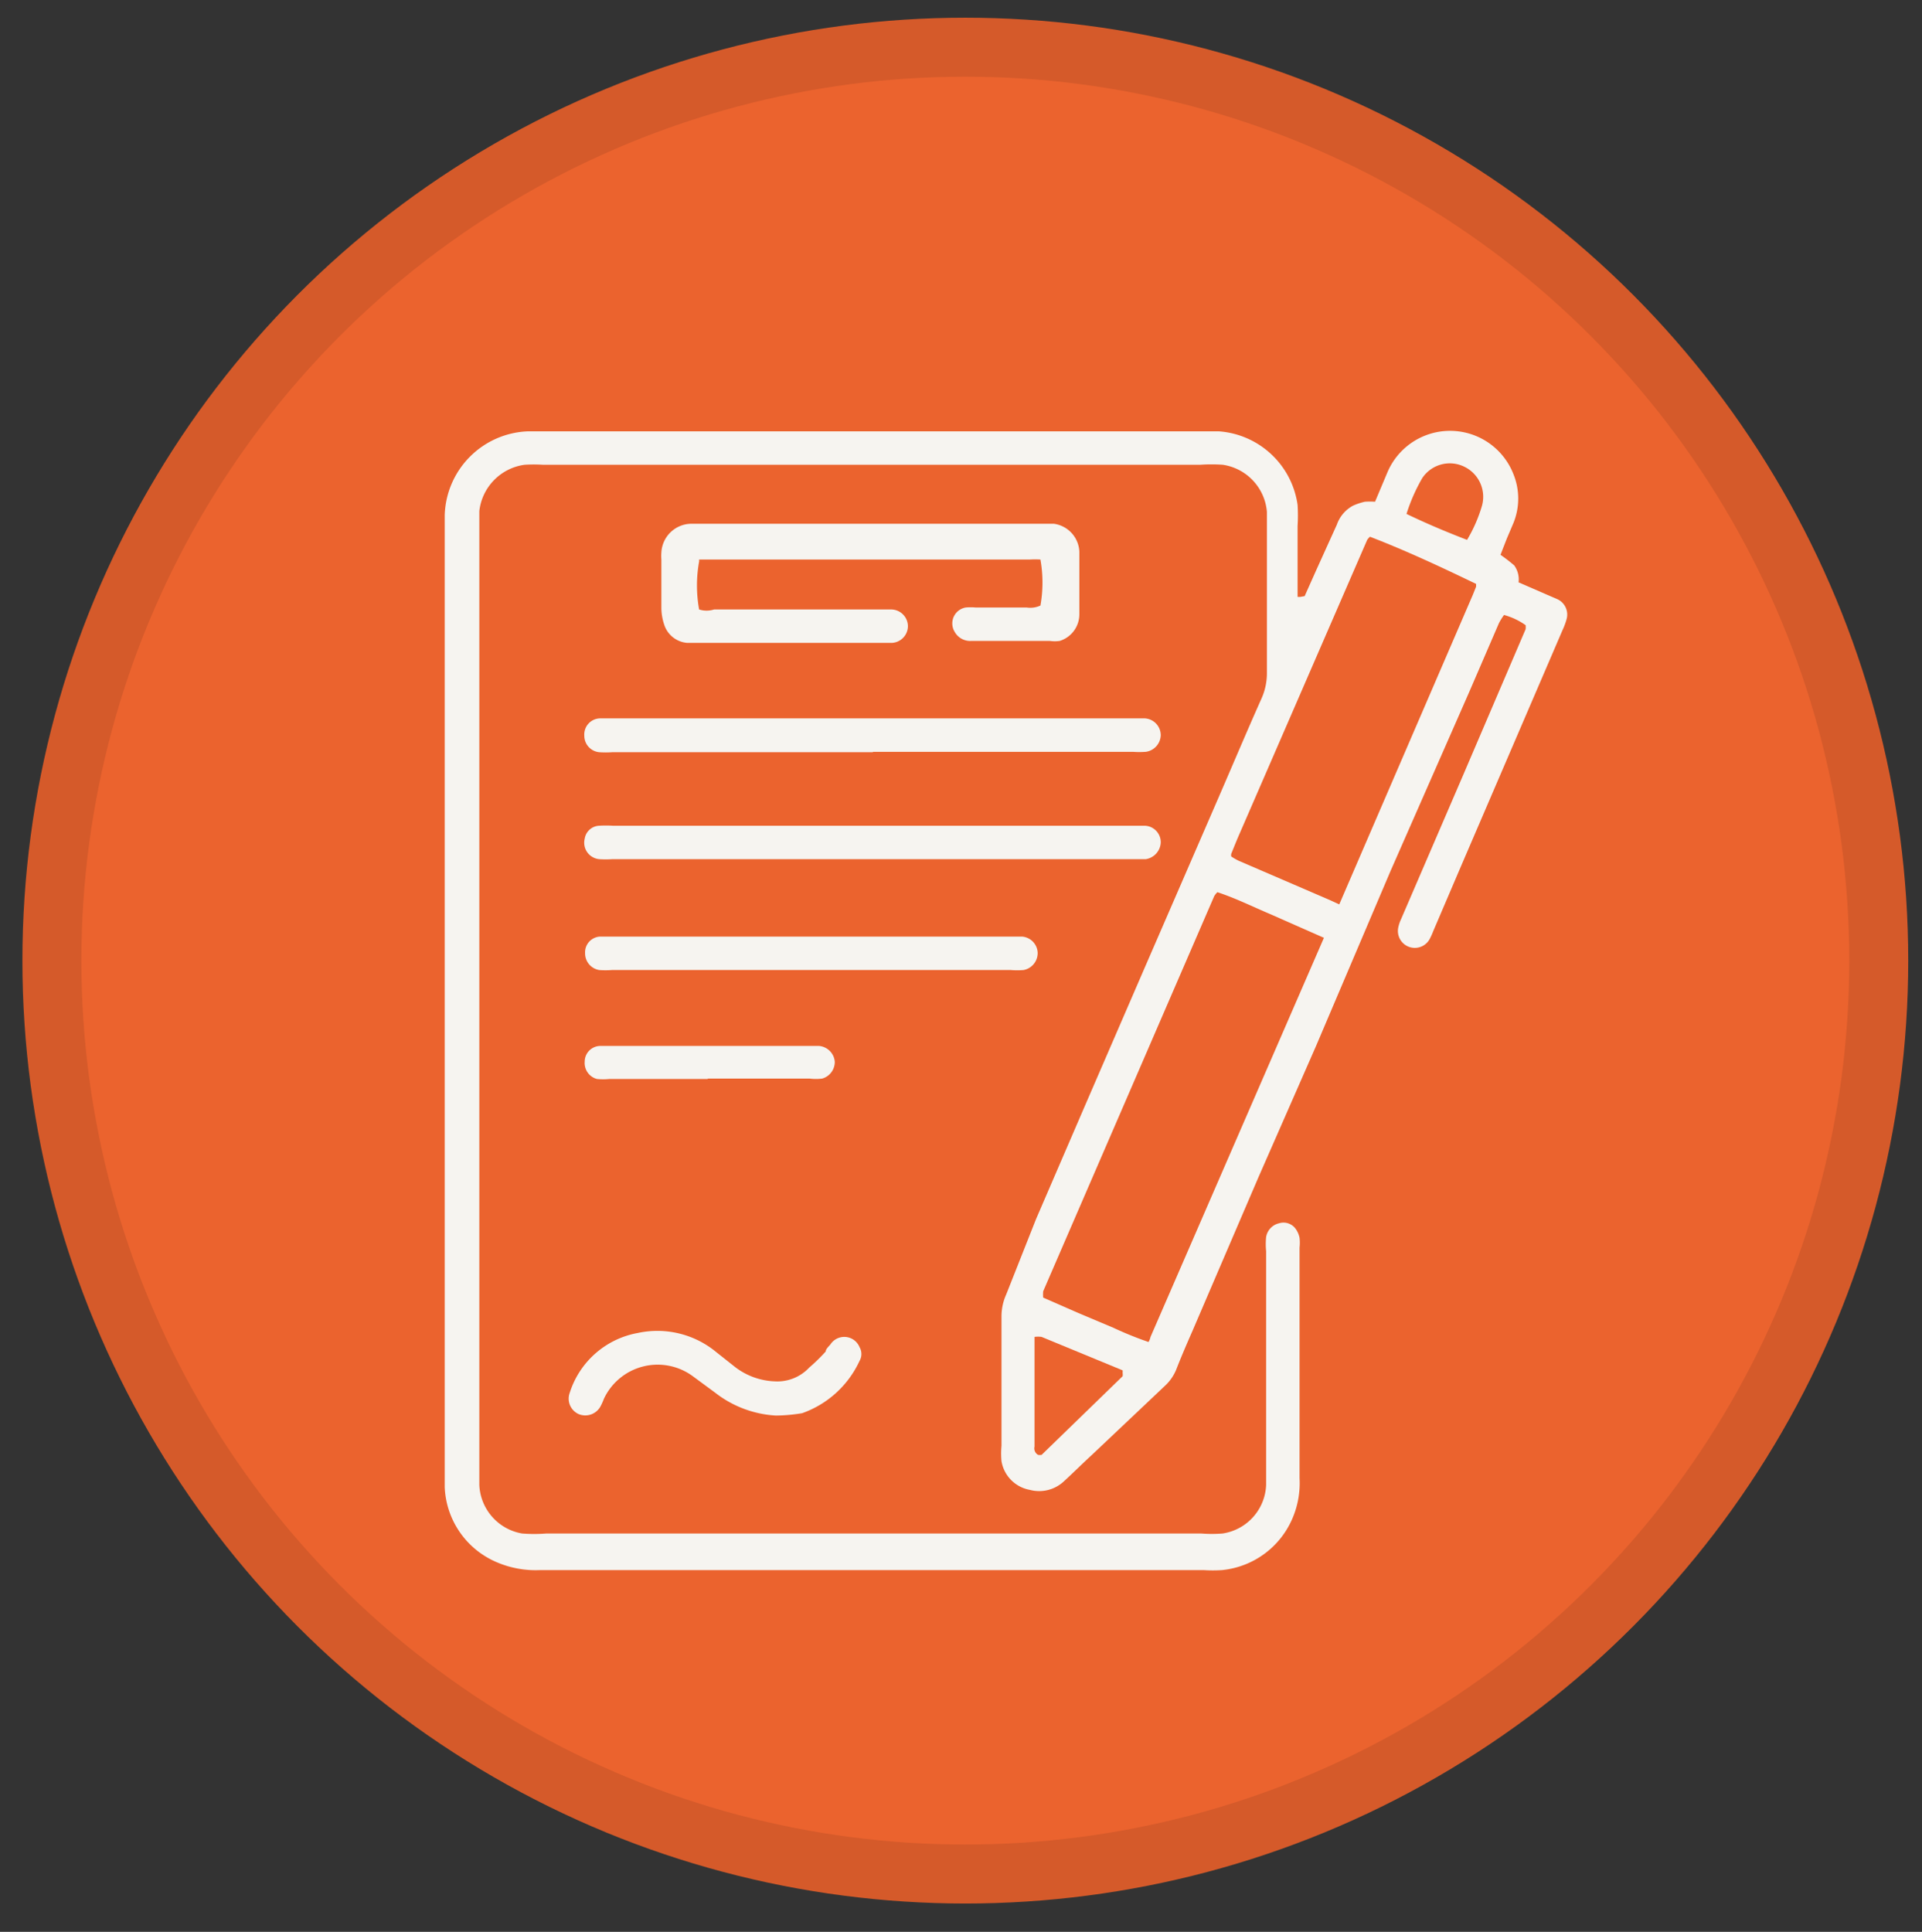 <svg id="Layer_1" data-name="Layer 1" xmlns="http://www.w3.org/2000/svg" viewBox="0 0 48.88 49.13"><rect x="0" y="0" width="48.88" height="49.13" fill="#333333" stroke="none"/><defs><style>.cls-1{fill:#eb632e;stroke:#d55a2a;stroke-miterlimit:10;stroke-width:1.5px;}.cls-2{fill:#f6f4f0;}</style></defs><title>icono3-nar</title><circle class="cls-1" cx="24.55" cy="24.43" r="23.23"/><path class="cls-2" d="M33.18,15.16l0.29-.65L34,13.34a0.87,0.87,0,0,1,.41-0.48,1.59,1.59,0,0,1,.3-0.1,1.9,1.9,0,0,1,.26,0L35.29,12a1.73,1.73,0,0,1,3.2.06,1.65,1.65,0,0,1,0,1.24l-0.17.4-0.16.41a4.11,4.11,0,0,1,.35.27,0.61,0.61,0,0,1,.11.43l0.69,0.3,0.3,0.13a0.43,0.43,0,0,1,.23.51,1.65,1.65,0,0,1-.1.27l-2.58,6-0.71,1.66a1.7,1.7,0,0,1-.09.2,0.43,0.43,0,0,1-.8-0.29,0.93,0.93,0,0,1,.07-0.21l1.59-3.69L38.8,16a0.59,0.59,0,0,0,0-.1,1.73,1.73,0,0,0-.55-0.26,1.57,1.57,0,0,0-.13.21l-0.76,1.76-2,4.55L33.47,26.6,32,29.95l-1.67,3.89c-0.14.32-.28,0.64-0.42,1a1.16,1.16,0,0,1-.29.41L27.77,37c-0.24.22-.47,0.45-0.71,0.67a0.92,0.92,0,0,1-.87.22,0.89,0.89,0,0,1-.72-0.73,2.07,2.07,0,0,1,0-.39c0-1.1,0-2.2,0-3.29a1.36,1.36,0,0,1,.12-0.56L26.35,31l1.26-2.92,1.45-3.35L31,20.26c0.36-.83.71-1.66,1.08-2.49a1.58,1.58,0,0,0,.14-0.66c0-1.27,0-2.53,0-3.8,0-.1,0-0.19,0-0.29a1.32,1.32,0,0,0-1.12-1.2,4.26,4.26,0,0,0-.58,0H13.81a3.76,3.76,0,0,0-.47,0A1.34,1.34,0,0,0,12.19,13c0,0.1,0,.19,0,0.29q0,12.09,0,24.18c0,0.1,0,.19,0,0.29A1.31,1.31,0,0,0,13.28,39a4,4,0,0,0,.61,0H30.55a3.58,3.58,0,0,0,.54,0,1.3,1.3,0,0,0,1.11-1.24c0-.12,0-0.24,0-0.36q0-2.79,0-5.58a1.81,1.81,0,0,1,0-.36,0.43,0.43,0,0,1,.33-0.35,0.38,0.38,0,0,1,.42.14,0.59,0.59,0,0,1,.1.23,1.11,1.11,0,0,1,0,.25q0,2.93,0,5.86a2.28,2.28,0,0,1-.17,1,2.18,2.18,0,0,1-1.8,1.34,3.53,3.53,0,0,1-.47,0H13.74a2.51,2.51,0,0,1-1.13-.21,2.17,2.17,0,0,1-1.3-1.9c0-.14,0-0.29,0-0.43q0-11.95,0-23.89c0-.13,0-0.27,0-0.4a2.2,2.2,0,0,1,2.11-2.13H31a2.18,2.18,0,0,1,2,1.87,4.37,4.37,0,0,1,0,.54c0,0.51,0,1,0,1.52,0,0.09,0,.19,0,0.28h0.07Zm0.49,8.69-1.36-.6c-0.45-.19-0.89-0.41-1.35-0.56a0.51,0.51,0,0,0-.08.1L26.53,32.84a0.83,0.83,0,0,0,0,.16l0.89,0.39,0.9,0.38a9.09,9.09,0,0,0,.89.36A0.47,0.47,0,0,0,29.26,34Zm1.17-10.2a0.5,0.5,0,0,0-.07.08l-3.24,7.46c-0.08.18-.15,0.36-0.22,0.53a0.09,0.09,0,0,0,0,0l0,0.06a1.64,1.64,0,0,0,.19.11l2.32,1L34.06,23l3.4-7.88,0.08-.2a0.07,0.07,0,0,0,0,0l0-.07C36.65,14.42,35.75,14,34.84,13.65ZM26.4,37a0.27,0.27,0,0,0,.09,0L28.55,35a0.28,0.28,0,0,0,0-.09,0.21,0.21,0,0,0,0-.06L26.49,34a0.65,0.65,0,0,0-.18,0c0,0.12,0,.21,0,0.31q0,0.74,0,1.48c0,0.34,0,.67,0,1A0.19,0.19,0,0,0,26.4,37ZM37.31,13.73a3.73,3.73,0,0,0,.38-0.87,0.85,0.85,0,0,0-.47-1,0.84,0.84,0,0,0-1.05.3,4.52,4.52,0,0,0-.4.91C36.29,13.32,36.79,13.53,37.31,13.73Z"/><path class="cls-2" d="M17.78,14.28a3.43,3.43,0,0,0,0,1.22,0.63,0.63,0,0,0,.38,0h4.52a0.43,0.43,0,0,1,.41.42,0.43,0.43,0,0,1-.41.43H17.84l-0.36,0a0.67,0.67,0,0,1-.59-0.47,1.36,1.36,0,0,1-.07-0.42c0-.41,0-0.82,0-1.23a1.1,1.1,0,0,1,0-.18,0.77,0.77,0,0,1,.76-0.73h8.79l0.43,0a0.75,0.75,0,0,1,.65.71c0,0.28,0,.55,0,0.83s0,0.51,0,.76a0.71,0.71,0,0,1-.5.68,0.88,0.88,0,0,1-.25,0h-2a0.45,0.45,0,0,1-.42-0.23,0.41,0.41,0,0,1,.28-0.62,1.38,1.38,0,0,1,.25,0l1.3,0a0.61,0.61,0,0,0,.35-0.05,3.32,3.32,0,0,0,0-1.17,2.25,2.25,0,0,0-.27,0H17.78Z"/><path class="cls-2" d="M22.21,21h6.91a0.42,0.42,0,0,1,.4.43,0.45,0.45,0,0,1-.38.42H15.57a2.39,2.39,0,0,1-.33,0,0.42,0.42,0,0,1-.37-0.52A0.39,0.39,0,0,1,15.23,21a3,3,0,0,1,.36,0h6.62Z"/><path class="cls-2" d="M22.2,19.13H15.57a2.43,2.43,0,0,1-.33,0,0.42,0.42,0,0,1-.38-0.42,0.41,0.41,0,0,1,.39-0.44H29.12a0.43,0.43,0,0,1,.4.43,0.44,0.44,0,0,1-.38.42,2.3,2.3,0,0,1-.33,0H22.2Z"/><path class="cls-2" d="M20.62,24.67H15.56a2.24,2.24,0,0,1-.32,0,0.43,0.43,0,0,1-.36-0.43,0.4,0.4,0,0,1,.37-0.42H26a0.43,0.43,0,0,1,.39.41,0.44,0.44,0,0,1-.36.44,2,2,0,0,1-.32,0H20.62Z"/><path class="cls-2" d="M19.73,36a2.76,2.76,0,0,1-1.54-.58L17.62,35a1.51,1.51,0,0,0-2.26.57,1.68,1.68,0,0,1-.09.2,0.44,0.44,0,0,1-.56.19,0.43,0.43,0,0,1-.22-0.54,2.23,2.23,0,0,1,1.73-1.52,2.35,2.35,0,0,1,2,.49l0.48,0.38a1.76,1.76,0,0,0,1,.36,1.11,1.11,0,0,0,.88-0.35A4.44,4.44,0,0,0,21,34.37c0-.06.07-0.12,0.12-0.18a0.42,0.42,0,0,1,.74.07,0.35,0.35,0,0,1,0,.35,2.54,2.54,0,0,1-1.46,1.33A4.26,4.26,0,0,1,19.73,36Z"/><path class="cls-2" d="M18,27.44h-2.5a1.55,1.55,0,0,1-.32,0A0.42,0.42,0,0,1,14.87,27a0.4,0.4,0,0,1,.39-0.4h5.57a0.44,0.44,0,0,1,.4.4,0.44,0.44,0,0,1-.32.43,1.3,1.3,0,0,1-.32,0H18Z"/></svg>